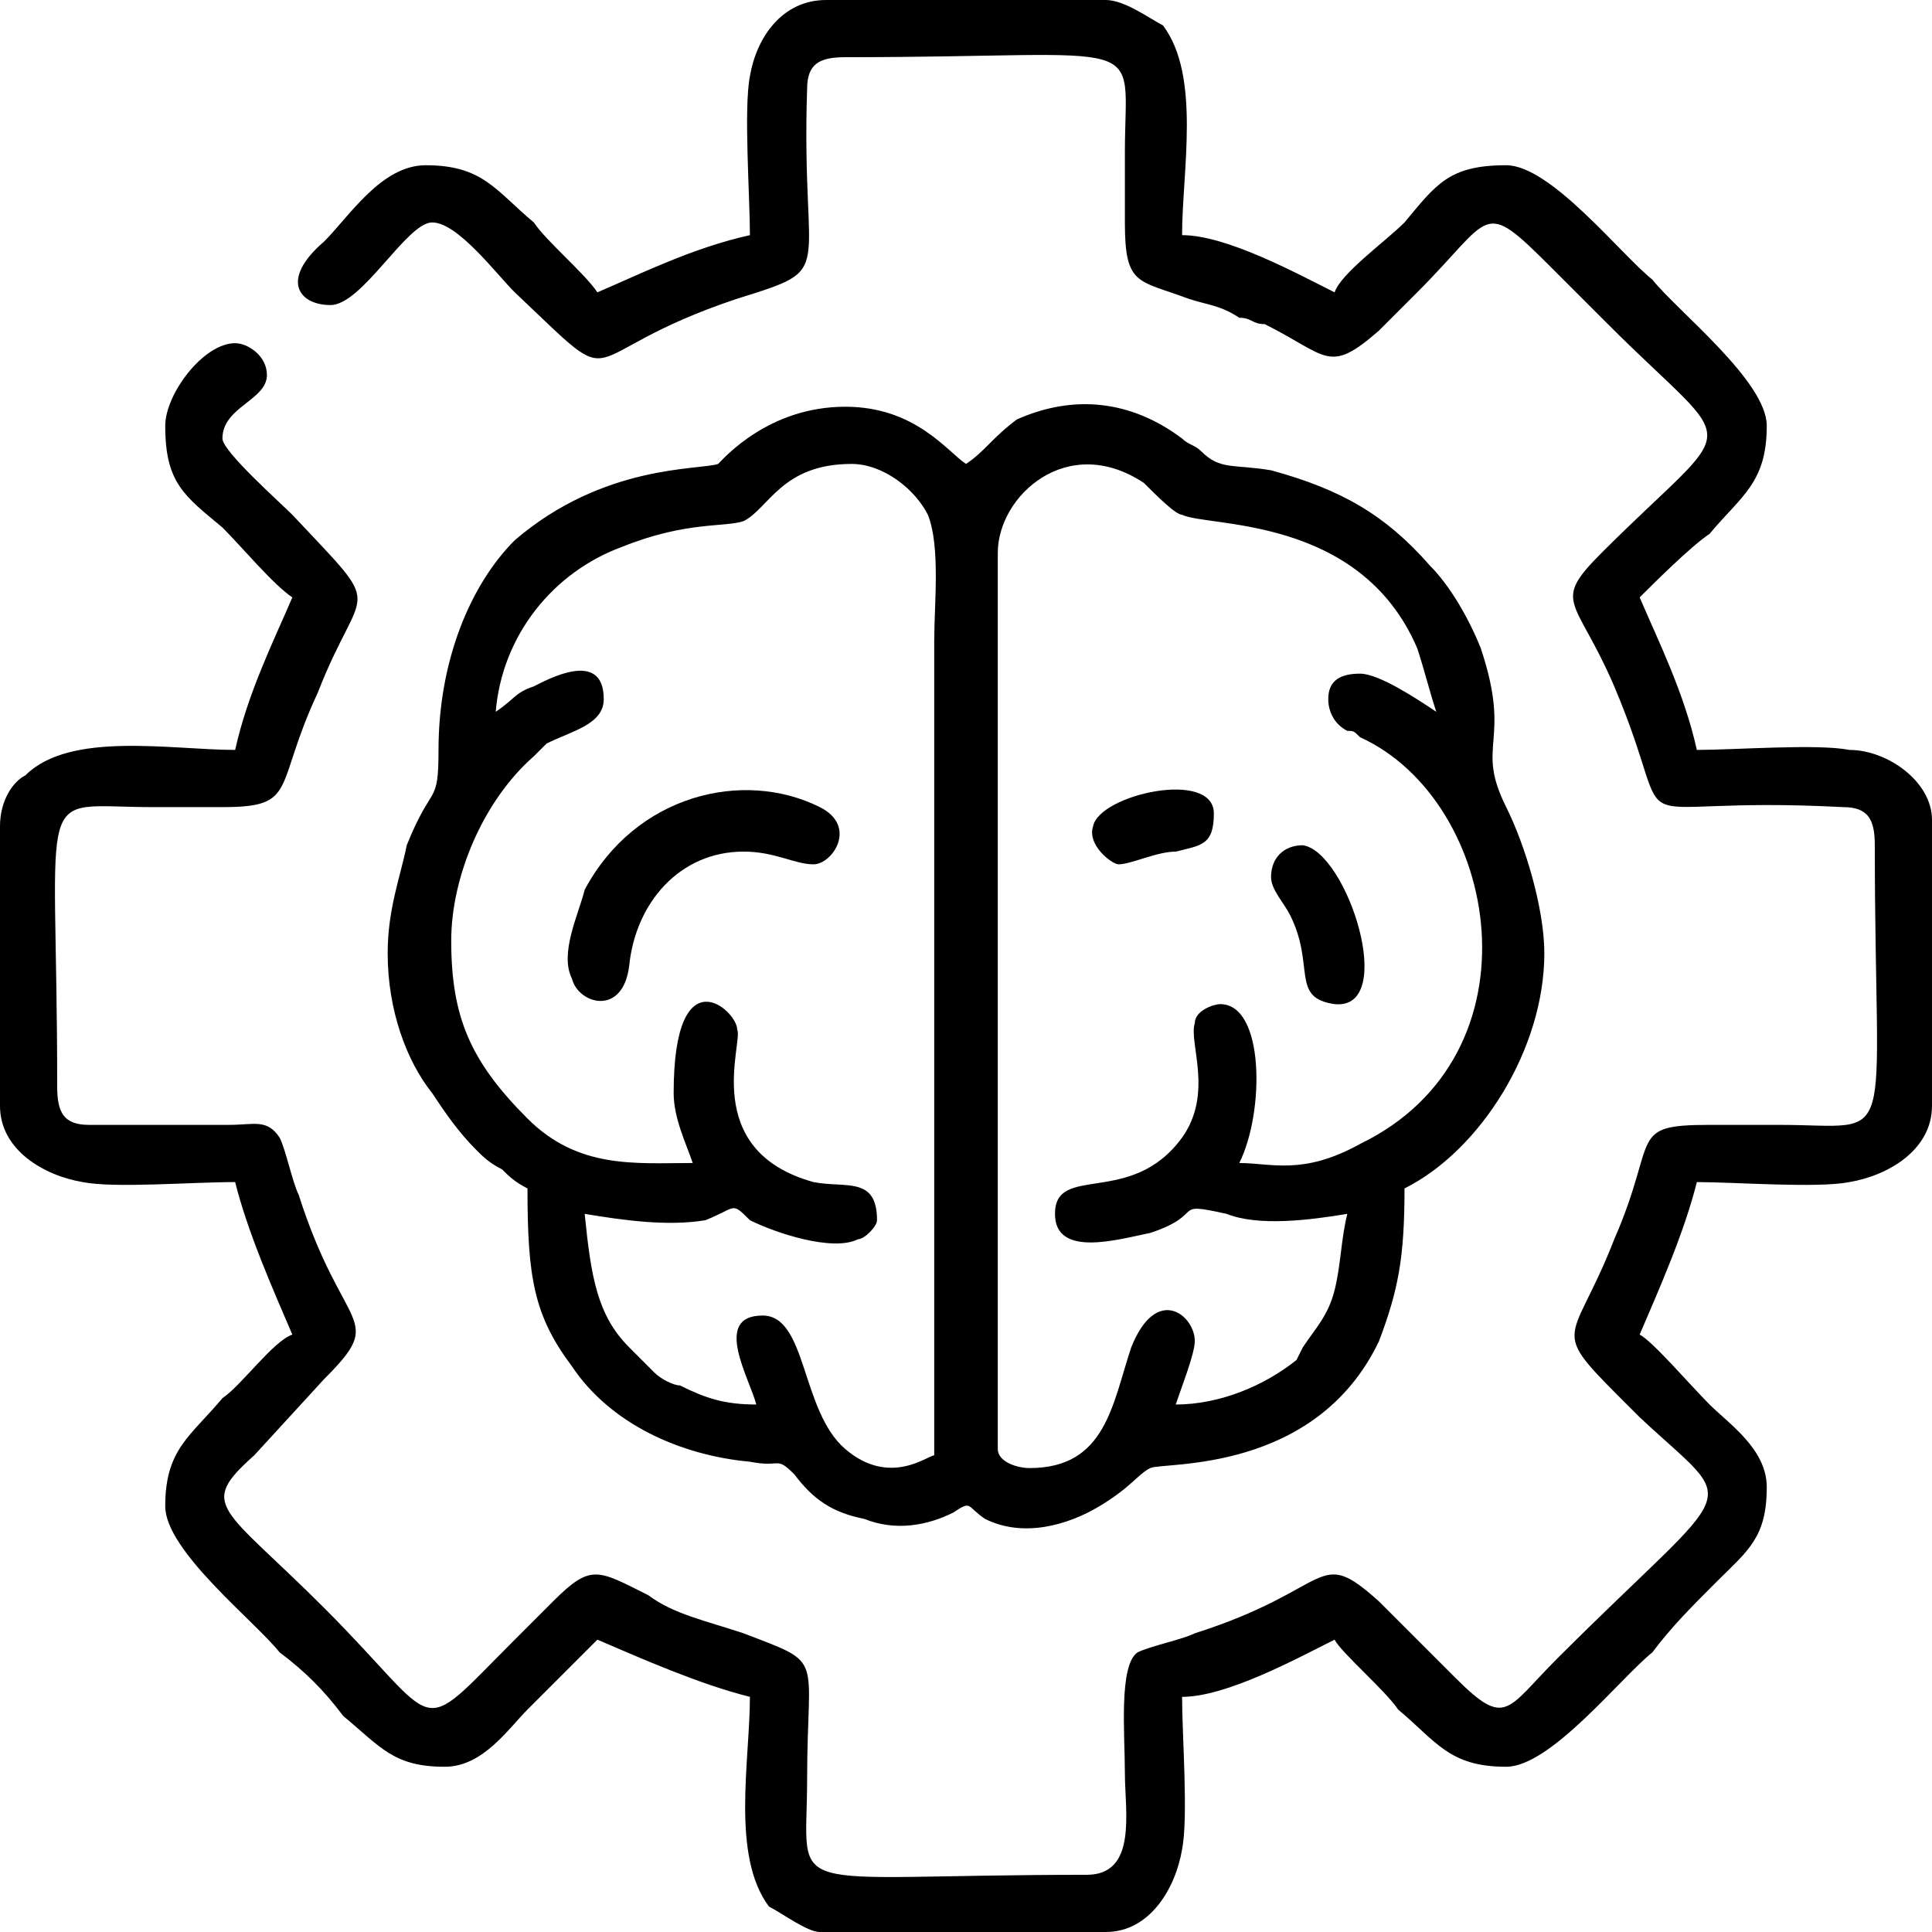 <?xml version="1.0" encoding="UTF-8"?>
<!DOCTYPE svg PUBLIC "-//W3C//DTD SVG 1.1//EN" "http://www.w3.org/Graphics/SVG/1.1/DTD/svg11.dtd">
<!-- Creator: CorelDRAW X7 -->
<svg xmlns="http://www.w3.org/2000/svg" xml:space="preserve" width="10mm" height="10mm" version="1.1" style="shape-rendering:geometricPrecision; text-rendering:geometricPrecision; image-rendering:optimizeQuality; fill-rule:evenodd; clip-rule:evenodd"
viewBox="0 0 304 304"
 xmlns:xlink="http://www.w3.org/1999/xlink">
 <defs>
  <style type="text/css">
   <![CDATA[
    .fil0 {fill:black}
   ]]>
  </style>
 </defs>
 <g id="Warstwa_x0020_1">
  <g id="_2020435663824">
   <path class="fil0" d="M118 37c-9,2 -17,6 -24,9 -2,-3 -8,-8 -10,-11 -6,-5 -8,-9 -17,-9 -7,0 -12,8 -16,12 -7,6 -4,10 1,10 5,0 12,-13 16,-13 4,0 10,8 13,11 18,17 8,10 35,1 16,-5 10,-3 11,-33 0,-4 2,-5 6,-5 49,0 44,-4 44,15 0,4 0,7 0,11 0,10 2,9 10,12 3,1 5,1 8,3 2,0 2,1 4,1 10,5 10,8 18,1 2,-2 4,-4 6,-6 12,-12 10,-15 21,-4 3,3 6,6 9,9 21,21 21,14 -1,36 -8,8 -4,7 2,21 11,26 -2,17 36,19 4,0 5,2 5,6 0,49 4,44 -15,44 -4,0 -8,0 -11,0 -13,0 -8,2 -15,18 -7,18 -11,13 4,28 16,15 16,9 -13,38 -8,8 -8,11 -16,3l-12 -12c-10,-9 -7,-2 -29,5 -2,1 -7,2 -9,3 -3,2 -2,13 -2,19 0,6 2,16 -6,16 -49,0 -44,4 -44,-15 0,-20 3,-18 -10,-23 -6,-2 -11,-3 -15,-6 -8,-4 -9,-5 -15,1 -2,2 -4,4 -6,6 -16,16 -11,14 -30,-5 -16,-16 -20,-16 -11,-24l11 -12c10,-10 3,-7 -4,-29 -1,-2 -2,-7 -3,-9 -2,-3 -4,-2 -8,-2l-22 0c-4,0 -5,-2 -5,-6 0,-49 -4,-44 15,-44 4,0 7,0 11,0 12,0 8,-3 15,-18 7,-18 11,-12 -4,-28 -2,-2 -11,-10 -11,-12 0,-5 7,-6 7,-10 0,-3 -3,-5 -5,-5 -5,0 -11,8 -11,13 0,9 3,11 9,16 3,3 8,9 11,11 -3,7 -7,15 -9,24 -10,0 -26,-3 -33,4 -2,1 -4,4 -4,8l0 44c0,7 7,11 13,12 5,1 17,0 24,0 2,8 6,17 9,24 -3,1 -8,8 -11,10 -5,6 -9,8 -9,17 0,7 14,18 18,23 4,3 7,6 10,10 6,5 8,8 16,8 6,0 10,-6 13,-9 3,-3 9,-9 11,-11 7,3 16,7 24,9 0,10 -3,25 3,33 2,1 6,4 8,4l45 0c7,0 11,-7 12,-13 1,-5 0,-18 0,-24 7,0 18,-6 24,-9 1,2 8,8 10,11 6,5 8,9 17,9 7,0 18,-14 23,-18 3,-4 6,-7 10,-11 5,-5 8,-7 8,-15 0,-6 -6,-10 -9,-13 -3,-3 -9,-10 -11,-11 3,-7 7,-16 9,-24 6,0 19,1 24,0 6,-1 13,-5 13,-12l0 -45c0,-6 -7,-11 -13,-11 -5,-1 -18,0 -24,0 -2,-9 -6,-17 -9,-24 2,-2 8,-8 11,-10 5,-6 9,-8 9,-17 0,-7 -14,-18 -18,-23 -5,-4 -16,-18 -23,-18 -9,0 -11,3 -16,9 -3,3 -10,8 -11,11 -6,-3 -17,-9 -24,-9 0,-10 3,-25 -3,-33 -2,-1 -6,-4 -9,-4l-44 0c-7,0 -11,6 -12,12 -1,5 0,19 0,25z"/>
   <path class="fil0" d="M209 110c0,2 1,4 3,5 1,0 1,0 2,1 22,10 29,50 0,64 -9,5 -14,3 -19,3 4,-8 4,-25 -3,-25 -1,0 -4,1 -4,3 -1,3 3,11 -2,18 -8,11 -20,4 -20,12 0,7 10,4 15,3 9,-3 3,-5 12,-3 5,2 13,1 19,0 -1,4 -1,8 -2,12 -1,4 -3,6 -5,9l-1 2c-5,4 -12,7 -19,7 1,-3 3,-8 3,-10 0,-4 -6,-9 -10,1 -3,9 -4,19 -16,19 -2,0 -5,-1 -5,-3l0 -141c0,-9 11,-19 23,-11 2,2 5,5 6,5 4,2 28,0 37,21 1,3 2,7 3,10 -3,-2 -9,-6 -12,-6 -3,0 -5,1 -5,4zm-131 2c1,-12 9,-22 20,-26 10,-4 16,-3 19,-4 4,-2 6,-9 17,-9 5,0 10,4 12,8 2,5 1,14 1,20l0 128c-1,0 -7,5 -14,-1 -7,-6 -6,-21 -13,-21 -8,0 -2,10 -1,14 -5,0 -8,-1 -12,-3 -1,0 -3,-1 -4,-2 -1,-1 -1,-1 -2,-2 0,0 -1,-1 -1,-1 0,0 -1,-1 -1,-1 -5,-5 -6,-11 -7,-21 6,1 13,2 19,1 5,-2 4,-3 7,0 4,2 13,5 17,3 1,0 3,-2 3,-3 0,-7 -5,-5 -10,-6 -18,-5 -11,-22 -12,-24 0,-3 -10,-12 -10,10 0,4 2,8 3,11 -9,0 -18,1 -26,-7 -9,-9 -12,-16 -12,-28 0,-10 5,-22 13,-29 1,-1 1,-1 2,-2 4,-2 9,-3 9,-7 0,-8 -9,-3 -11,-2 -3,1 -3,2 -6,4zm-17 38c0,9 3,17 7,22 2,3 4,6 7,9 1,1 2,2 4,3 1,1 2,2 4,3 0,14 1,20 7,28 6,9 17,14 28,15 5,1 4,-1 7,2 3,4 6,6 11,7 5,2 10,1 14,-1 3,-2 2,-1 5,1 6,3 13,1 18,-2 5,-3 6,-5 8,-6 2,-1 26,1 36,-20 3,-8 4,-13 4,-24 12,-6 22,-22 22,-37 0,-7 -3,-17 -6,-23 -5,-10 1,-10 -4,-25 -2,-5 -5,-10 -8,-13 -7,-8 -14,-12 -25,-15 -6,-1 -8,0 -11,-3 -1,-1 -2,-1 -3,-2 -8,-6 -17,-7 -26,-3 -4,3 -5,5 -8,7 -3,-2 -8,-9 -19,-9 -12,0 -19,8 -20,9 -3,1 -18,0 -32,12 -7,7 -12,19 -12,33 0,9 -1,5 -5,15 -1,5 -3,10 -3,17z"/>
   <path class="fil0" d="M117 134c5,0 8,2 11,2 3,0 7,-6 1,-9 -12,-6 -29,-2 -37,13 -1,4 -4,10 -2,14 1,4 8,6 9,-2 1,-10 8,-18 18,-18z"/>
   <path class="fil0" d="M200 138c0,2 2,4 3,6 4,8 0,13 7,14 10,1 2,-24 -5,-25 -3,0 -5,2 -5,5z"/>
   <path class="fil0" d="M176 136c2,0 6,-2 9,-2 4,-1 6,-1 6,-6 0,-7 -18,-3 -19,2 -1,3 3,6 4,6z"/>
  </g>
 </g>
</svg>
